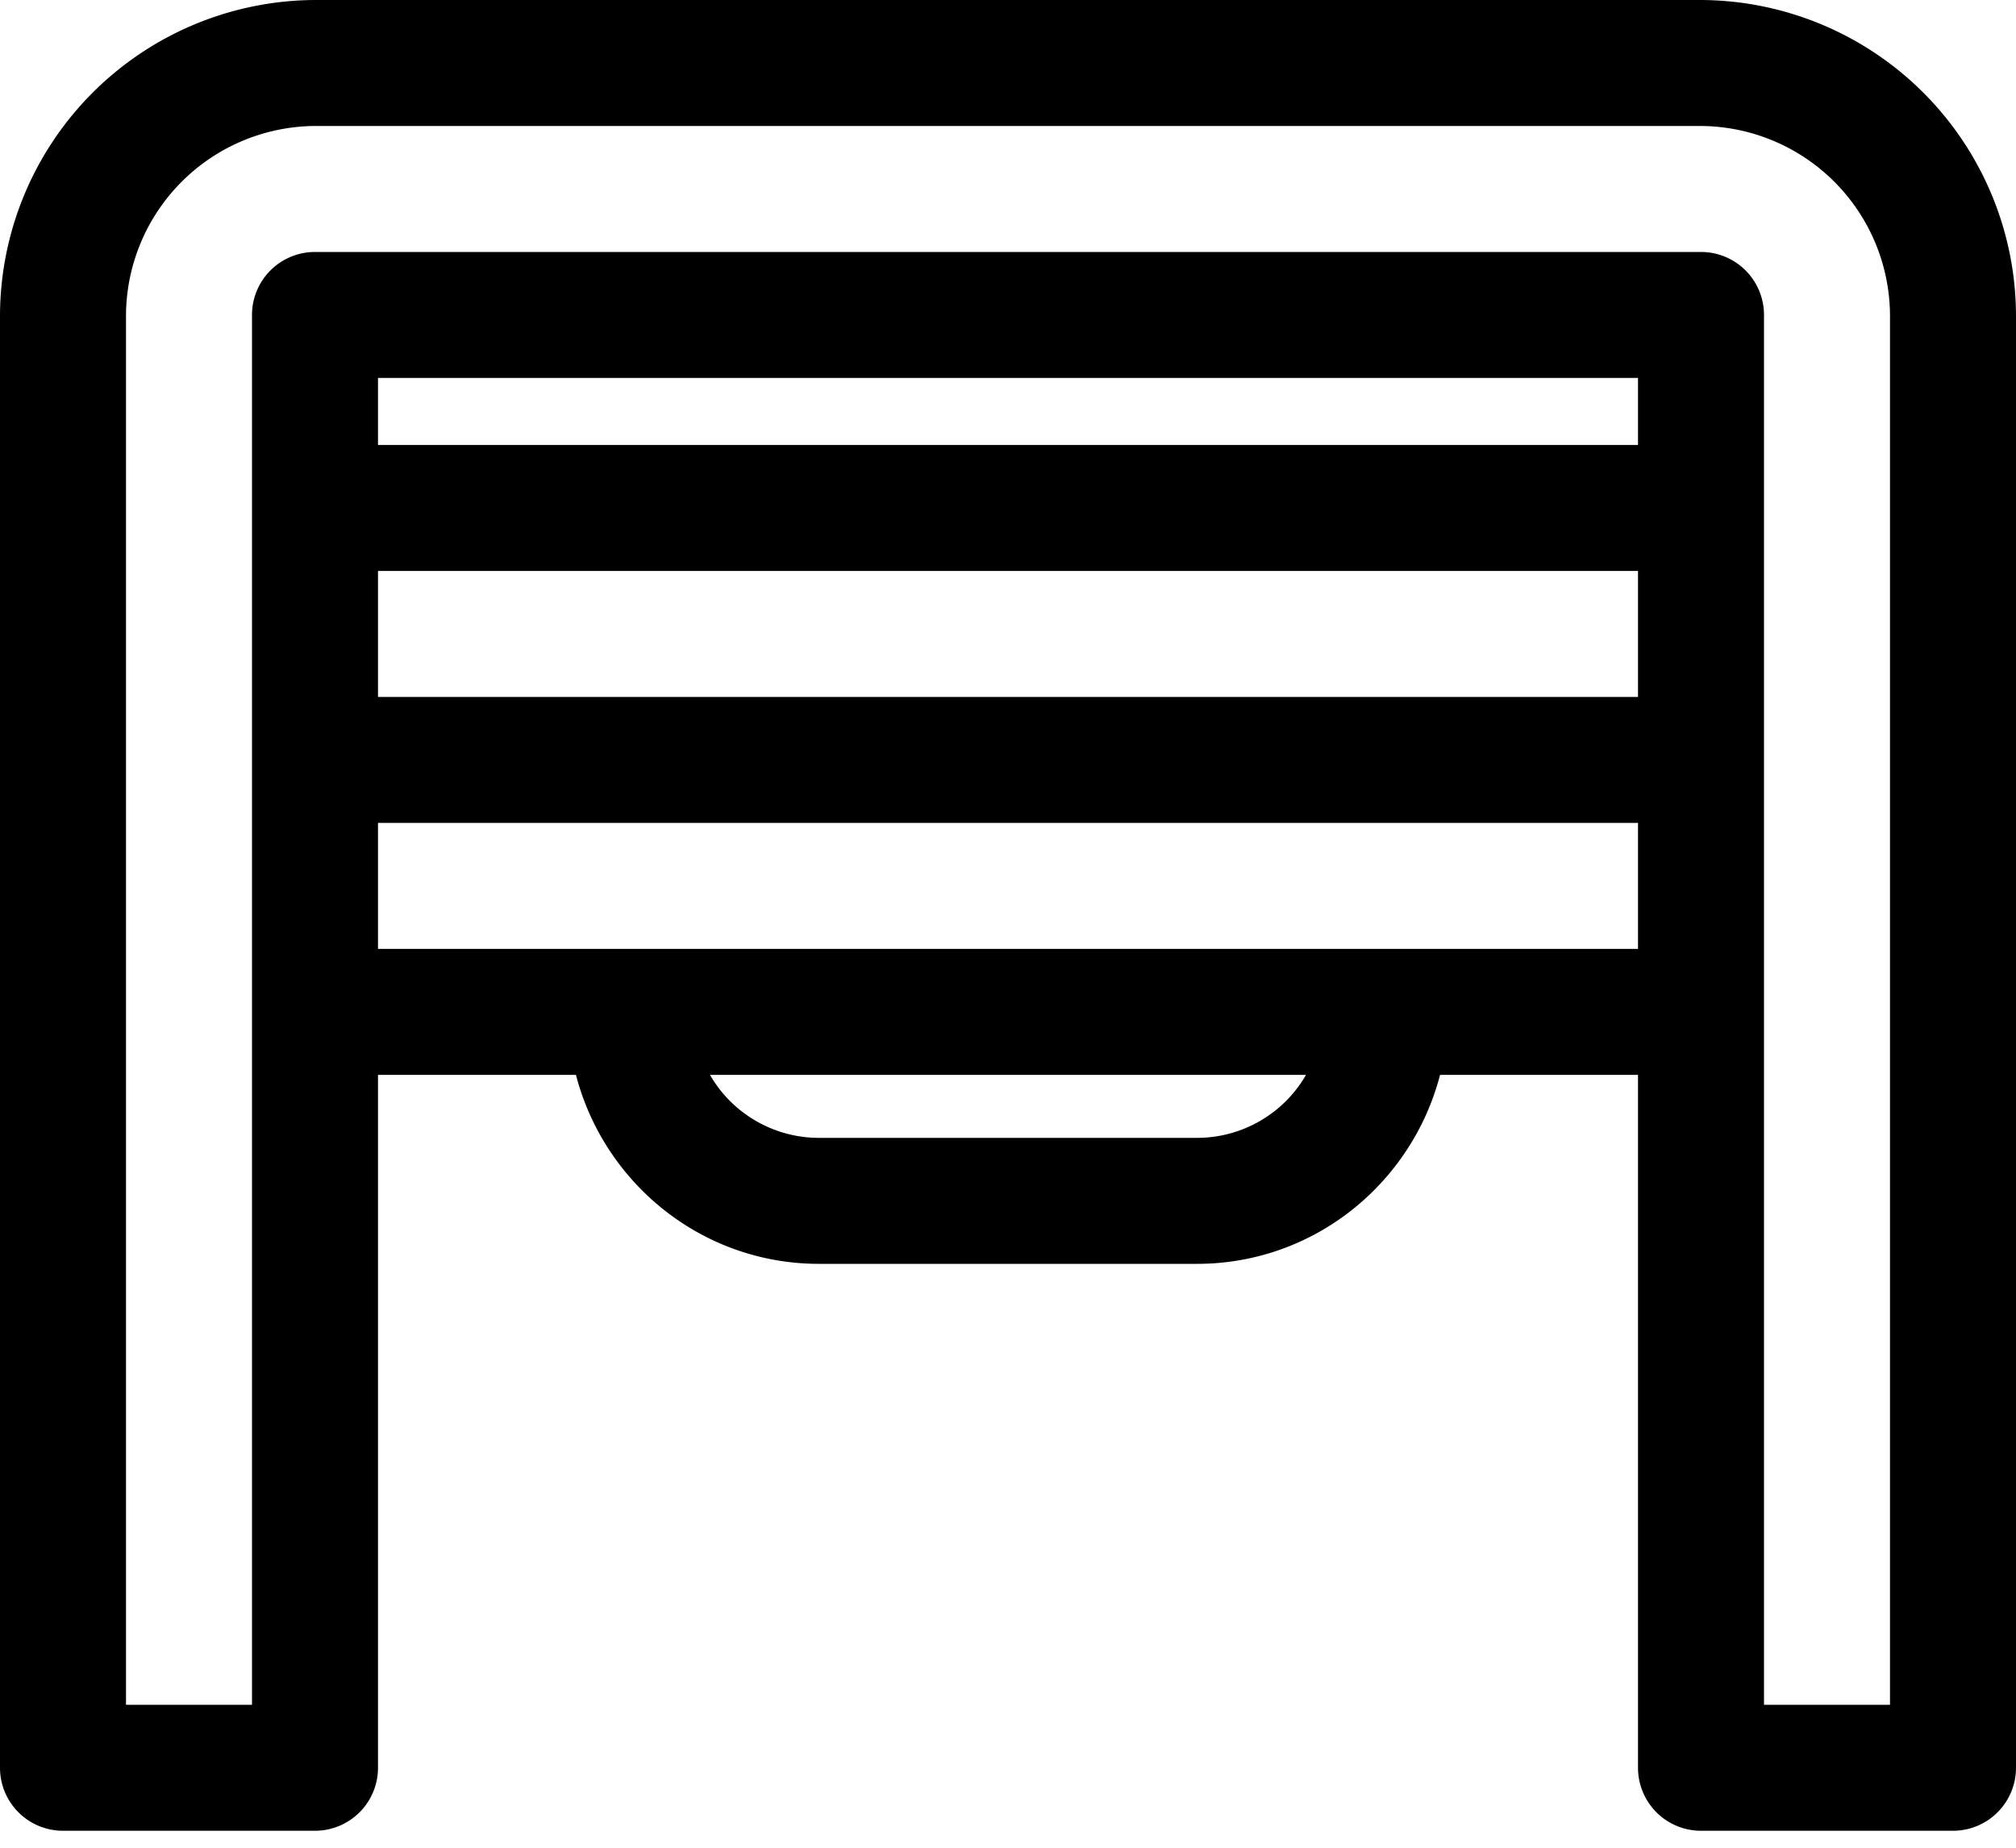 <svg width="48" height="44" viewBox="0 0 48 44" fill="none" xmlns="http://www.w3.org/2000/svg"><path fill-rule="evenodd" clip-rule="evenodd" d="M45 40.596h-3V7.5A1.5 1.5 0 0040.5 6h-33A1.5 1.5 0 006 7.5v33.096H3V7.524A4.53 4.53 0 017.526 3h32.948A4.53 4.53 0 0145 7.524v33.072zm-12-18H9v-3h30v3h-6zm-4.5 4.5h-9a2.996 2.996 0 01-2.596-1.5h14.192a2.996 2.996 0 01-2.596 1.5zM9 10.596h30V9H9v1.596zm0 6h30v-3H9v3zM40.474 0H7.526A7.533 7.533 0 000 7.524v34.572a1.5 1.5 0 001.5 1.5h6a1.5 1.5 0 001.5-1.5v-16.5h4.713c.67 2.581 3 4.5 5.787 4.5h9c2.787 0 5.117-1.919 5.787-4.5H39v16.5a1.5 1.5 0 001.5 1.5h6a1.5 1.5 0 001.5-1.5V7.524A7.533 7.533 0 0040.474 0z" fill="#000"/></svg>